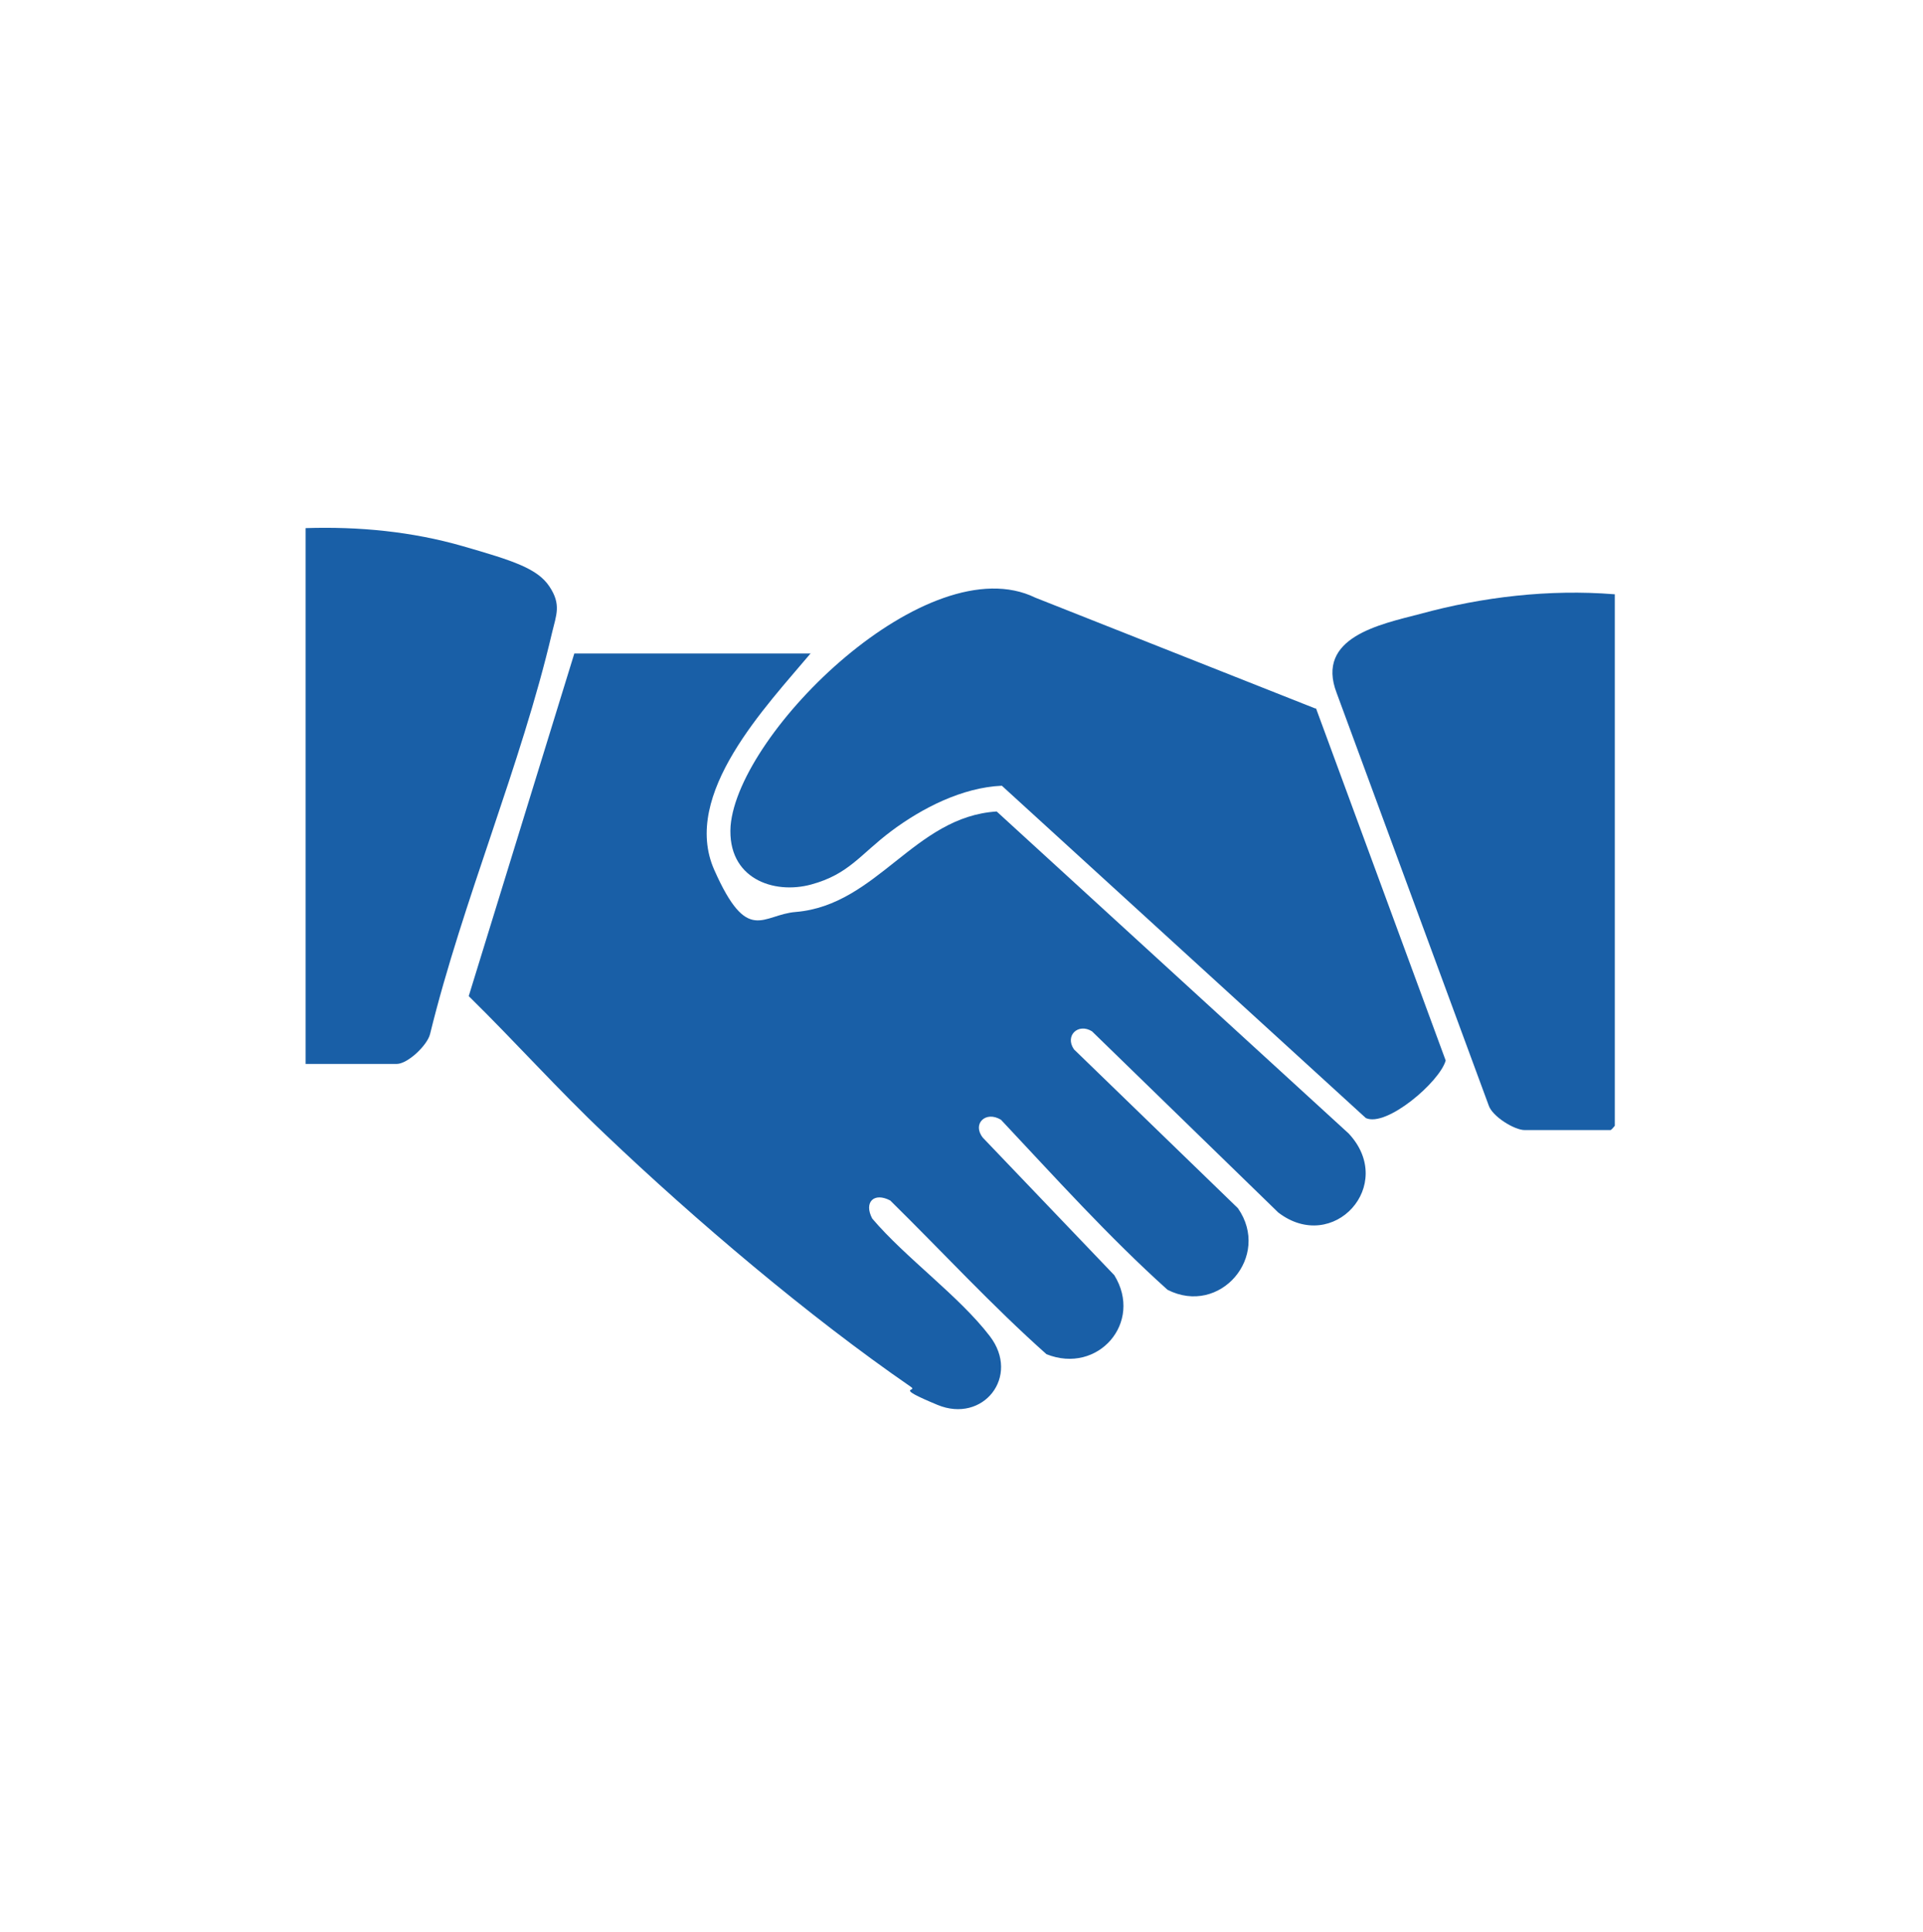<?xml version="1.0" encoding="UTF-8"?>
<svg id="Layer_1" xmlns="http://www.w3.org/2000/svg" version="1.1" viewBox="0 0 224 225">
  <!-- Generator: Adobe Illustrator 29.6.1, SVG Export Plug-In . SVG Version: 2.1.1 Build 9)  -->
  <defs>
    <style>
      .st0 {
        fill: #195fa7;
      }
    </style>
  </defs>
  <path class="st0" d="M94.5,76c-5.2,6.2-15.2,16.5-11.3,25.3s5.6,5.2,9.5,4.9c9.5-.8,13.8-11.1,23.4-11.7l41,37.5c5.6,6-1.8,14.1-8.2,9.2l-21.7-21.1c-1.6-1-3.2.5-2.1,2.1l19.1,18.5c3.9,5.6-2.1,12.6-8.2,9.5-6.9-6.2-13.1-13.1-19.4-19.8-1.8-1.1-3.4.5-2.1,2.1l15.3,16c3.4,5.5-1.9,11.6-7.9,9.2-6.3-5.6-12.1-11.9-18.2-17.9-1.9-1-3.1.2-2.1,2.1,3.9,4.6,10.1,9,13.7,13.7s-.8,10.2-6.1,8-2.2-1.5-3.1-2.1c-11.9-8.2-25.1-19.4-35.6-29.4-5.5-5.2-10.5-10.8-15.9-16.1l12.3-39.9h27.5Z"/>
  <path class="st0" d="M153.3,82.5l15.1,41c-.7,2.5-6.9,7.8-9.3,6.7l-42.4-38.7c-4.6.2-9.3,2.6-12.9,5.3s-4.9,5-9.3,6.2-9.8-.7-9.4-6.8c.9-11,23-32.7,35.5-26.6l32.6,12.9Z"/>
  <path class="st0" d="M188.1,69.2v61.9s-.4.5-.5.5h-10c-1.2,0-3.8-1.6-4.2-2.9l-17.7-48c-2.5-6.5,5.1-8,9.7-9.2,7.3-2,15.1-2.9,22.6-2.3Z"/>
  <path class="st0" d="M35.6,123.9v-62.4c6.2-.2,12.4.4,18.3,2.1s8.7,2.6,10.1,4.7.8,3.3.3,5.4c-3.6,15.4-10.4,31.2-14.2,46.7-.3,1.3-2.6,3.5-3.9,3.5h-10.8Z"/>
</svg>